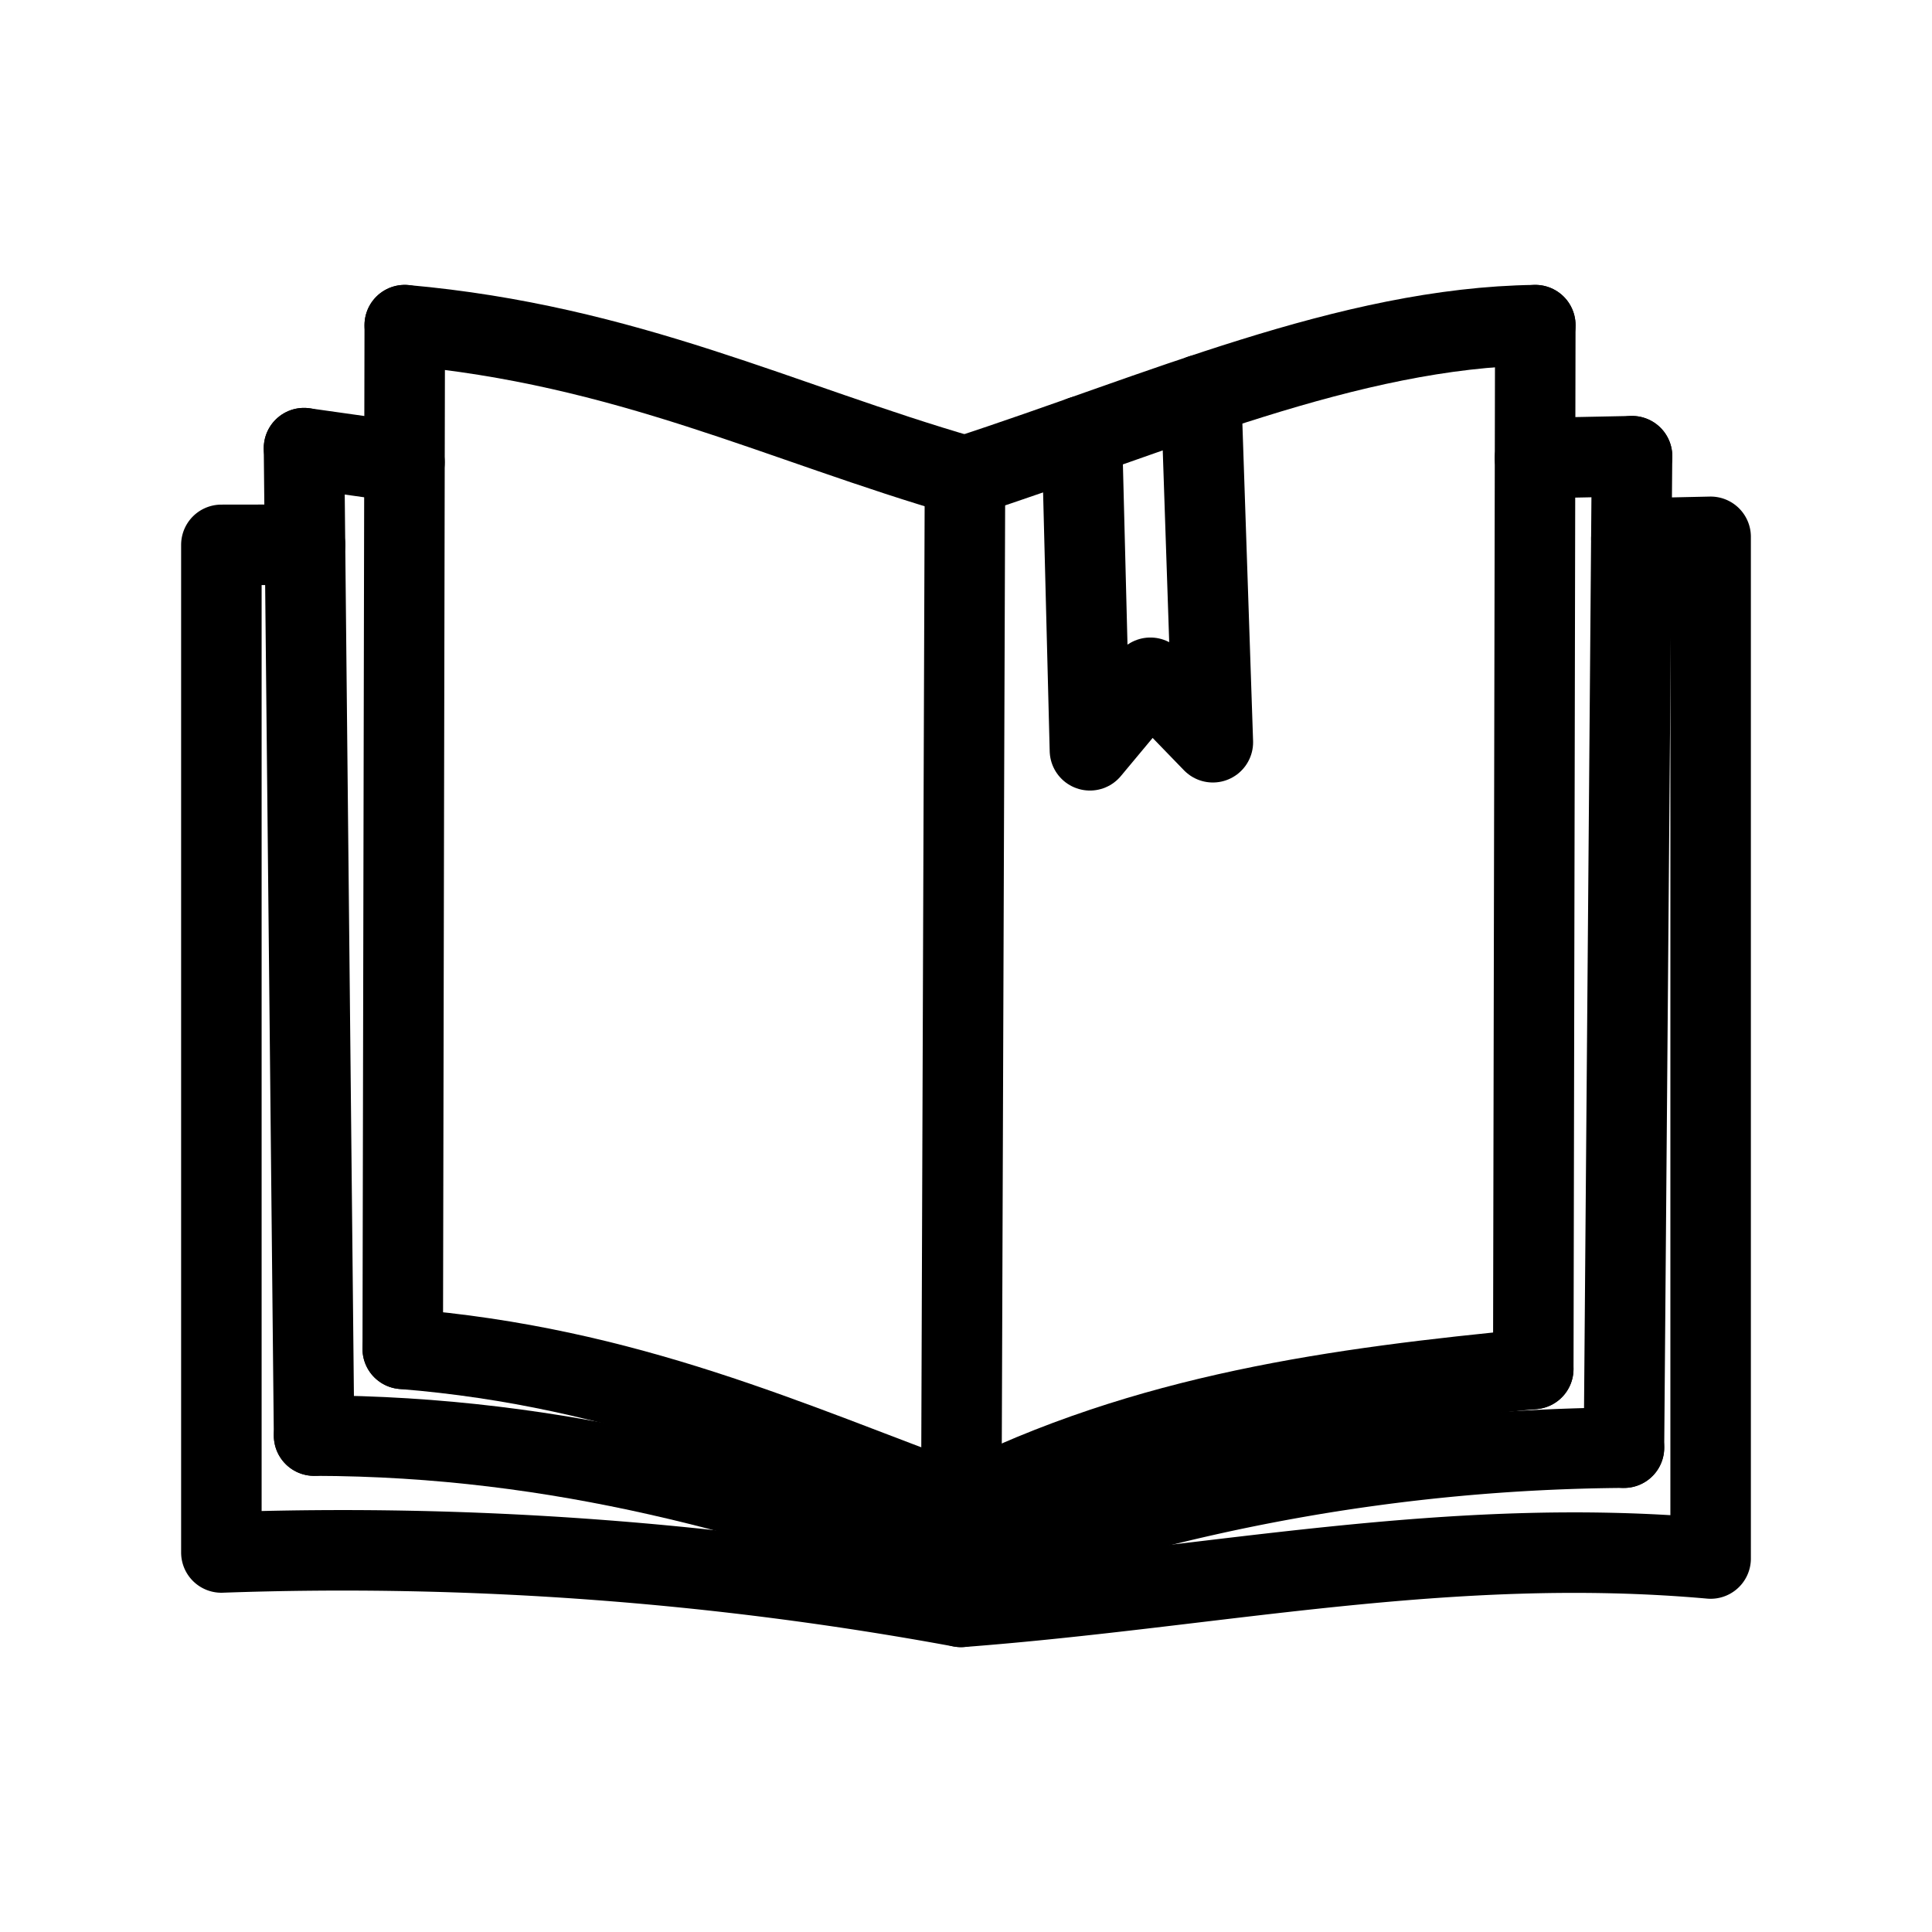 <svg xmlns="http://www.w3.org/2000/svg" viewBox="0 0 48 48"><defs><style>.a{stroke-width:2px;stroke-width:2px;fill:none;stroke:#000;stroke-linecap:round;stroke-linejoin:round;}</style></defs><path class="a" d="M23.875,39.922l.1-28.09"/><path class="a" d="M10.056,8.078l-.05,25.434"/><path class="a" d="M7.553,11.134l.25,24.533"/><path class="a" d="M38.094,34.013l.05-25.935"/><path class="a" d="M23.975,11.833C28.722,10.289,33.52,8.137,38.144,8.078"/><path class="a" d="M10.056,8.078c5.512.489,9.355,2.437,13.919,3.755"/><path class="a" d="M23.928,37.416c4.555-2.305,9.348-2.938,14.165-3.404"/><path class="a" d="M10.006,33.512c5.588.449,9.601,2.316,13.922,3.904"/><path class="a" d="M40.547,11.334l-.2,24.633"/><path class="a" d="M23.925,38.921a48.979,48.979,0,0,1,16.422-2.954"/><path class="a" d="M7.803,35.667c6.199.012,11.24,1.53,16.122,3.254"/><path class="a" d="M38.137,11.383l2.411-.049"/><path class="a" d="M7.553,11.134l2.496.352"/><path class="a" d="M29.842,9.807l.291,8.634-1.552-1.602-1.502,1.802-.199-7.805"/><path class="a" d="M40.531,13.38l1.969-.043V38.721c-6.512-.58-12.298.72-18.625,1.202A84.636,84.636,0,0,0,5.5,38.571V13.537l2.077-.003"/></svg>